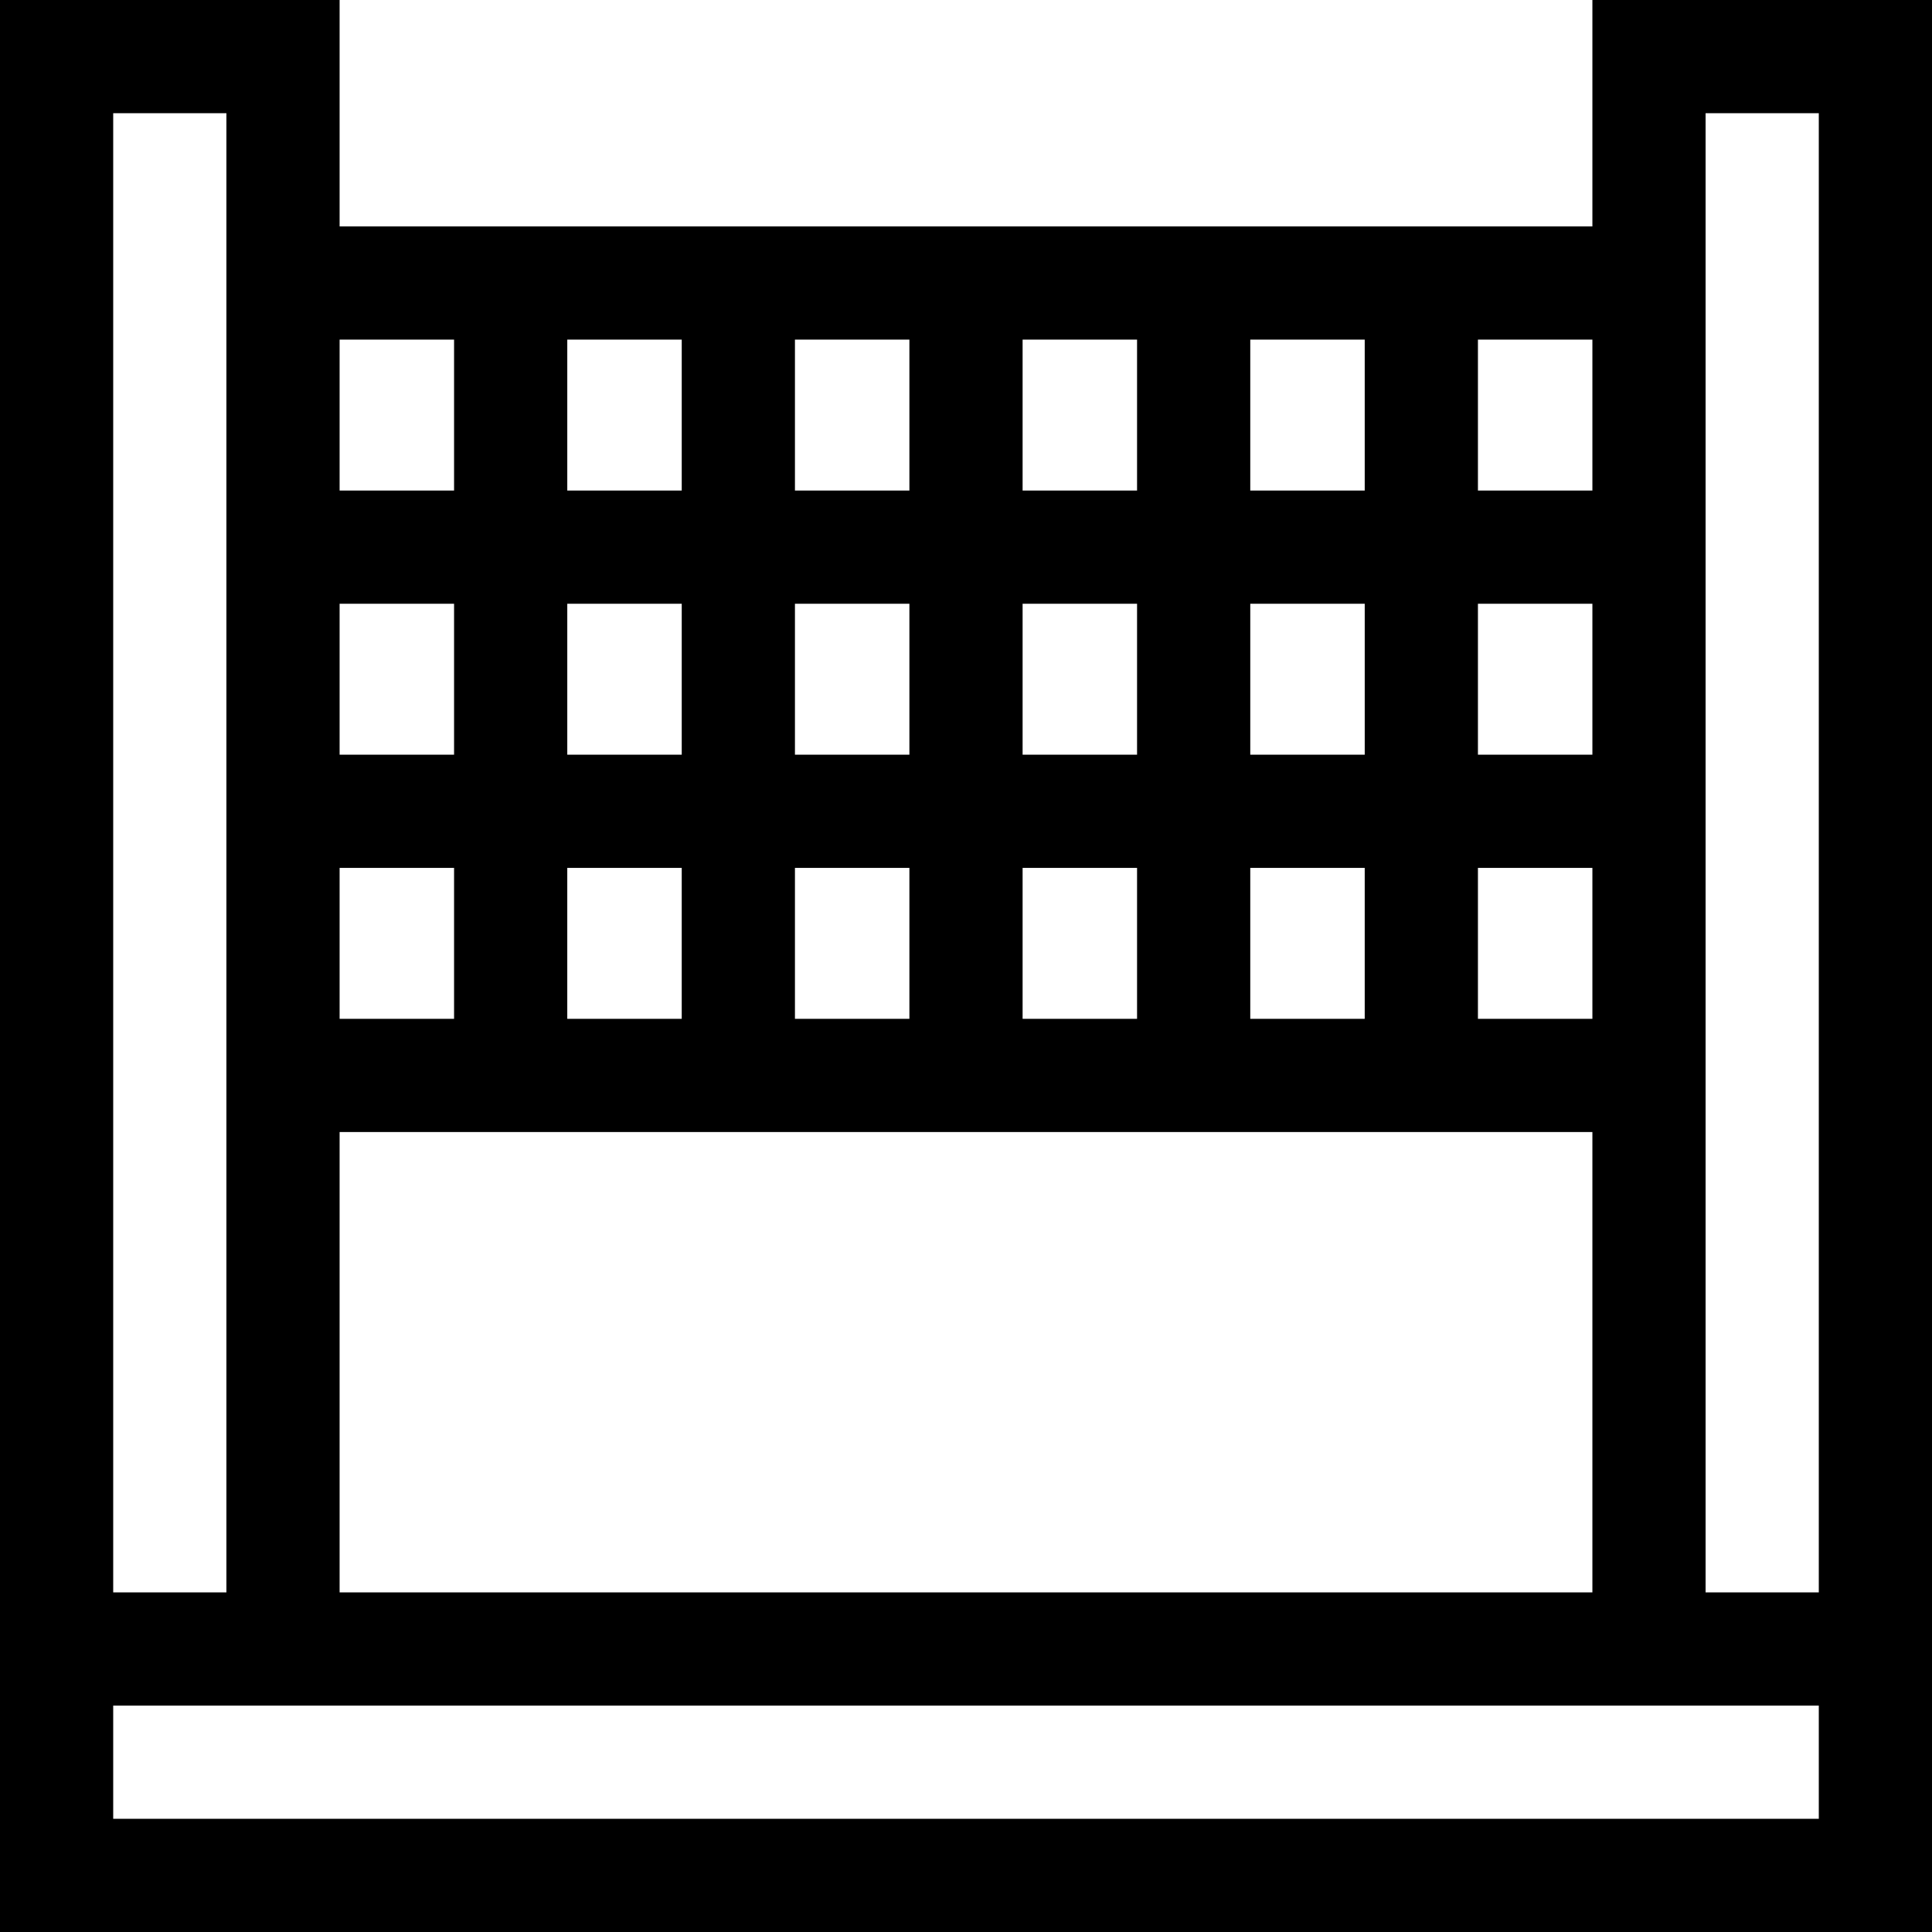 <svg id="Capa_1" enable-background="new 0 0 512 512" height="512" viewBox="0 0 512 512" width="512" xmlns="http://www.w3.org/2000/svg"><g><path d="m422 0v60h-332v-60h-90v512h512v-512zm-332 422v-122h332v122zm0-262h30.333v40h-30.333zm0 70h30.333v40h-30.333zm60.333 0h30.333v40h-30.333zm60.334 0h30.333v40h-30.333zm30.333-30h-30.333v-40h30.333zm30-40h30.333v40h-30.333zm0 70h30.333v40h-30.333zm60.333 0h30.333v40h-30.333zm60.334 0h30.333v40h-30.333zm30.333-30h-30.333v-40h30.333zm-60.333 0h-30.333v-40h30.333zm-30.334-70v-40h30.333v40zm-30 0h-30.333v-40h30.333zm-60.333 0h-30.333v-40h30.333zm-60.333 0h-30.333v-40h30.333zm0 30v40h-30.333v-40zm241.333-30h-30.333v-40h30.333zm-301.667-40v40h-30.333v-40zm-90.333-60h30v392h-30zm452 452h-452v-30h452zm-30-60v-392h30v392z"/></g></svg>